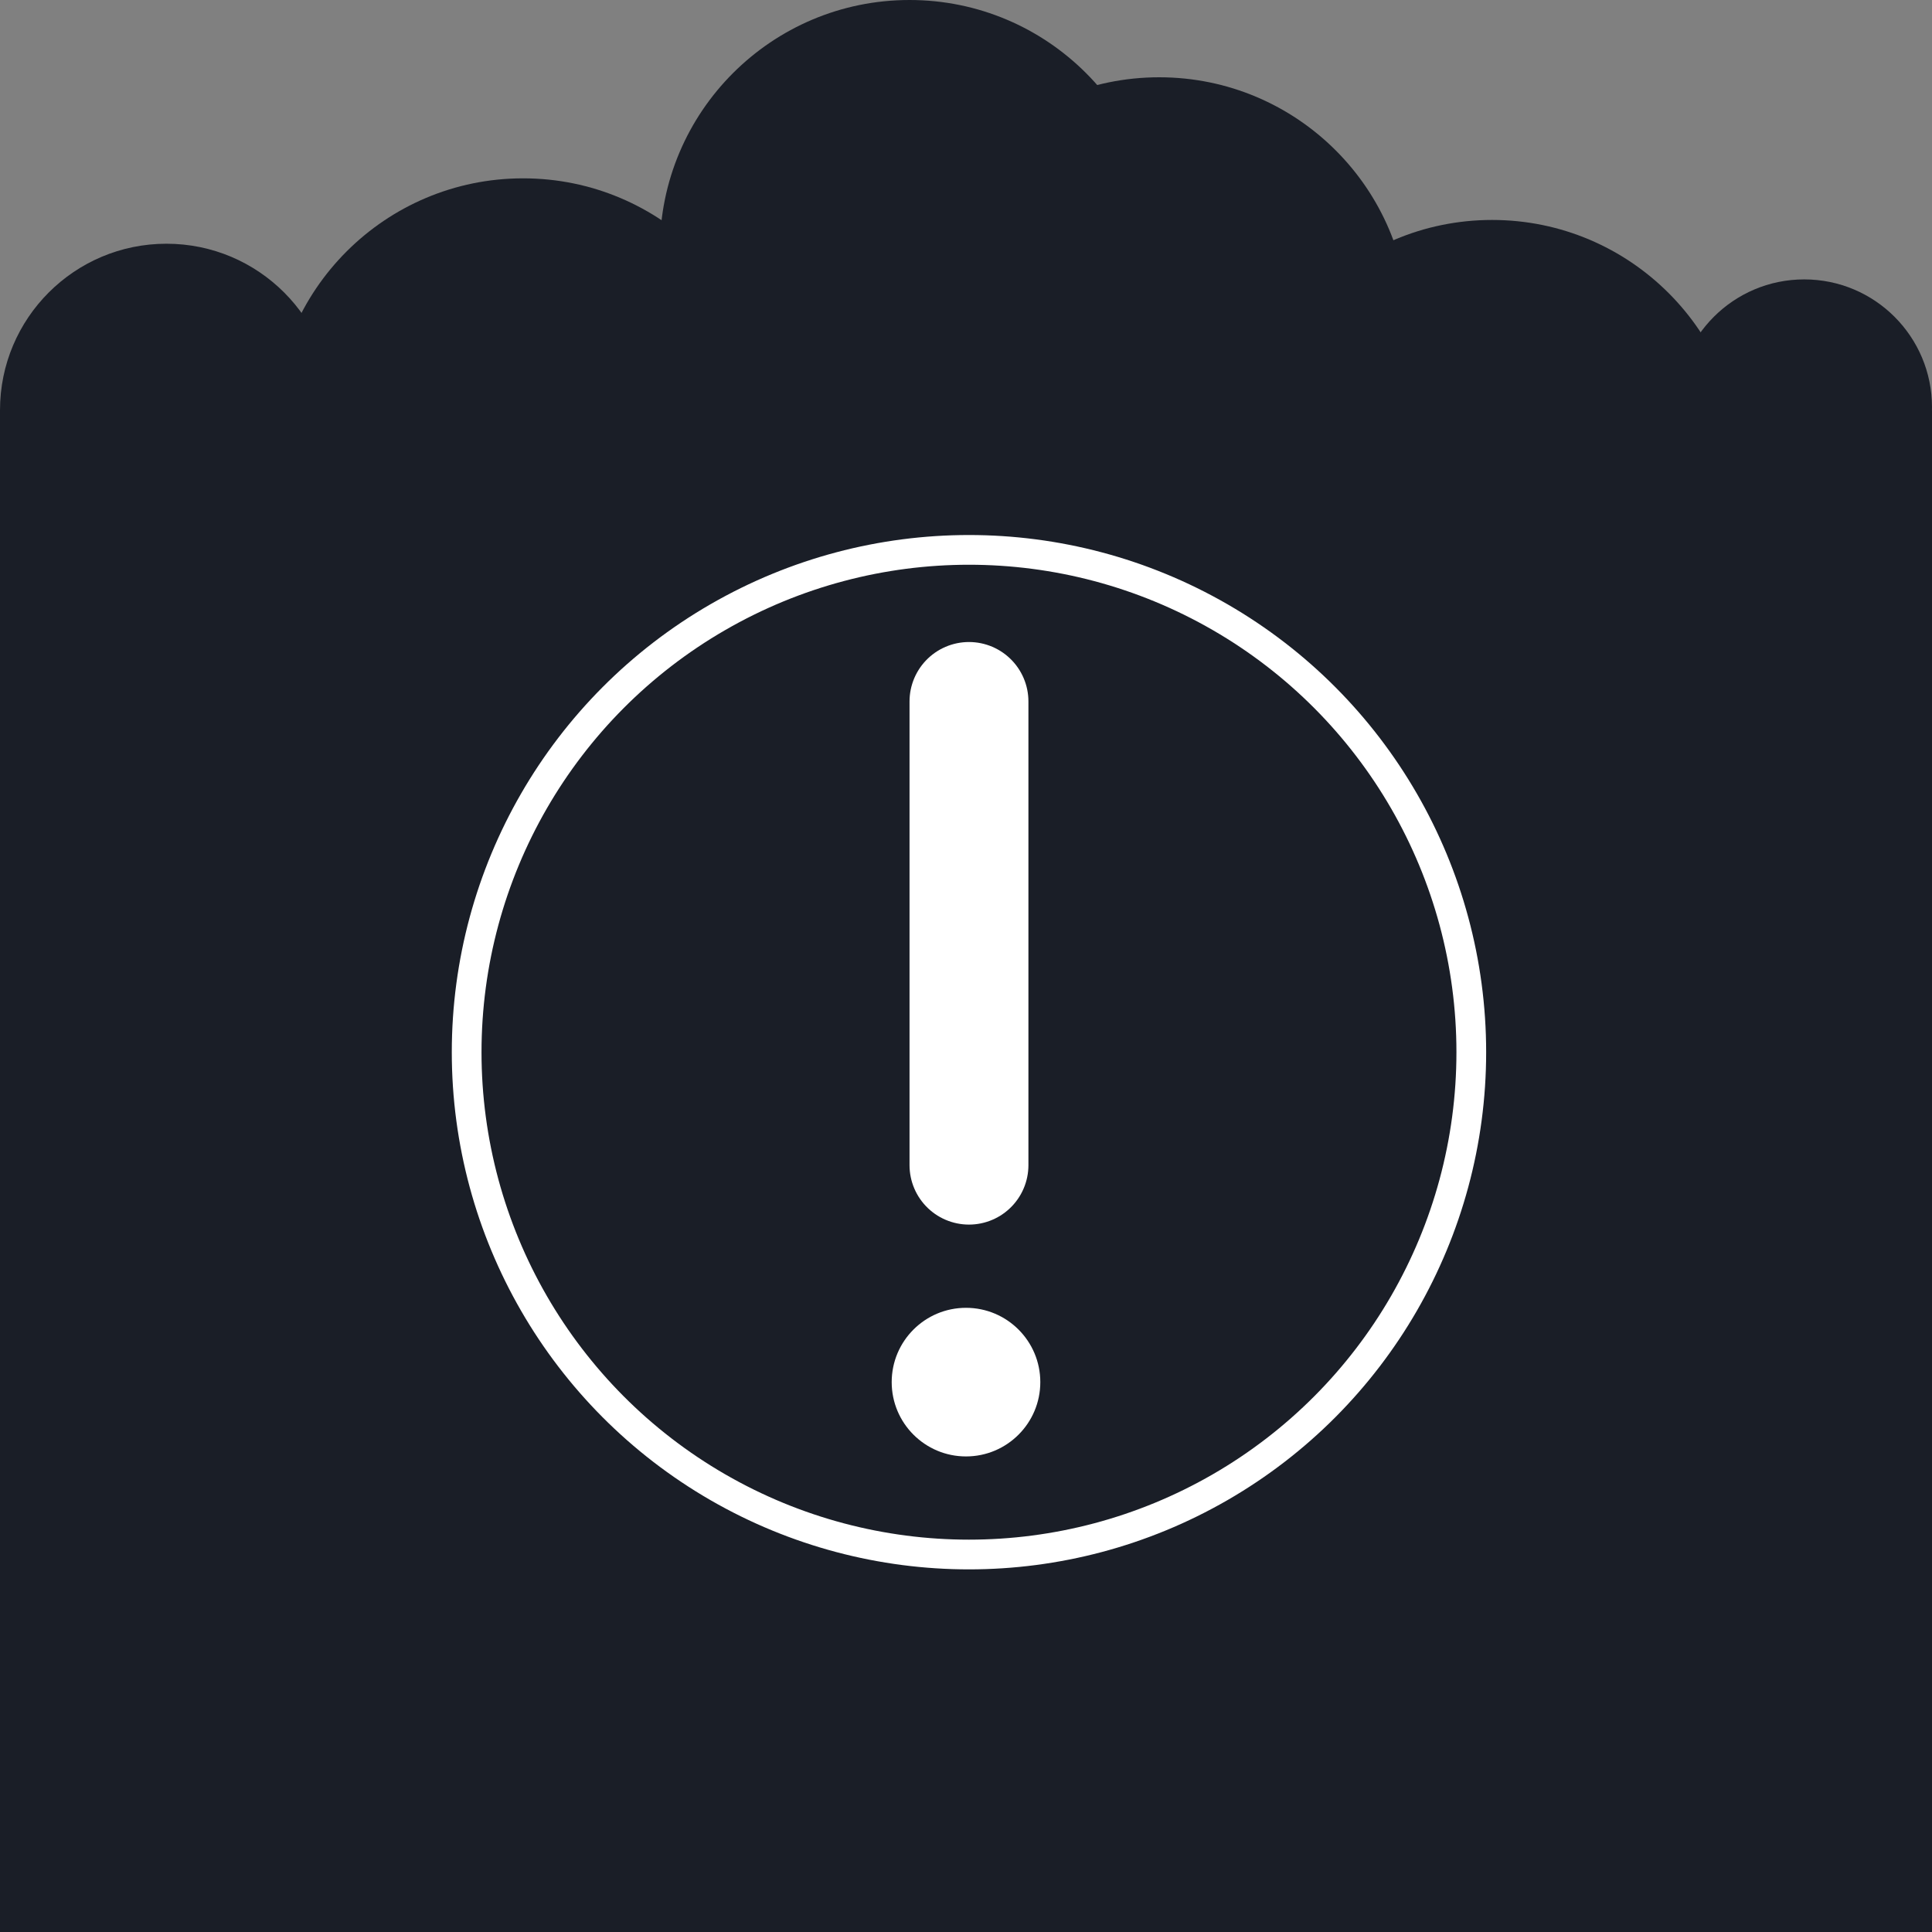 <svg width="325" height="325" viewBox="0 0 325 325" fill="none" xmlns="http://www.w3.org/2000/svg">
<rect x="0" y="0" width="325" height="325" fill="#808080" stroke="none"/>
<g clip-path="url(#clip0_120_154)">
<rect y="69" width="381" height="290" fill="#1A1E27"/>
<circle cx="153" cy="42" r="42" fill="#1A1E27"/>
<circle cx="88" cy="72" r="42" fill="#1A1E27"/>
<circle cx="195" cy="55" r="42" fill="#1A1E27"/>
<circle cx="251" cy="79" r="42" fill="#1A1E27"/>
<circle cx="28" cy="69" r="28" fill="#1A1E27"/>
<circle cx="303.5" cy="68.5" r="21.5" fill="#1A1E27"/>
<circle cx="162.5" cy="232.5" r="12.5" fill="white"/>
<circle cx="163" cy="177" r="84.5" stroke="white" stroke-width="5"/>
<line x1="163" y1="118" x2="163" y2="196" stroke="white" stroke-width="20" stroke-linecap="round"/>
</g>
<defs>
<clipPath id="clip0_120_154">
<rect width="325" height="325" fill="white"/>
</clipPath>
</defs>
</svg>
